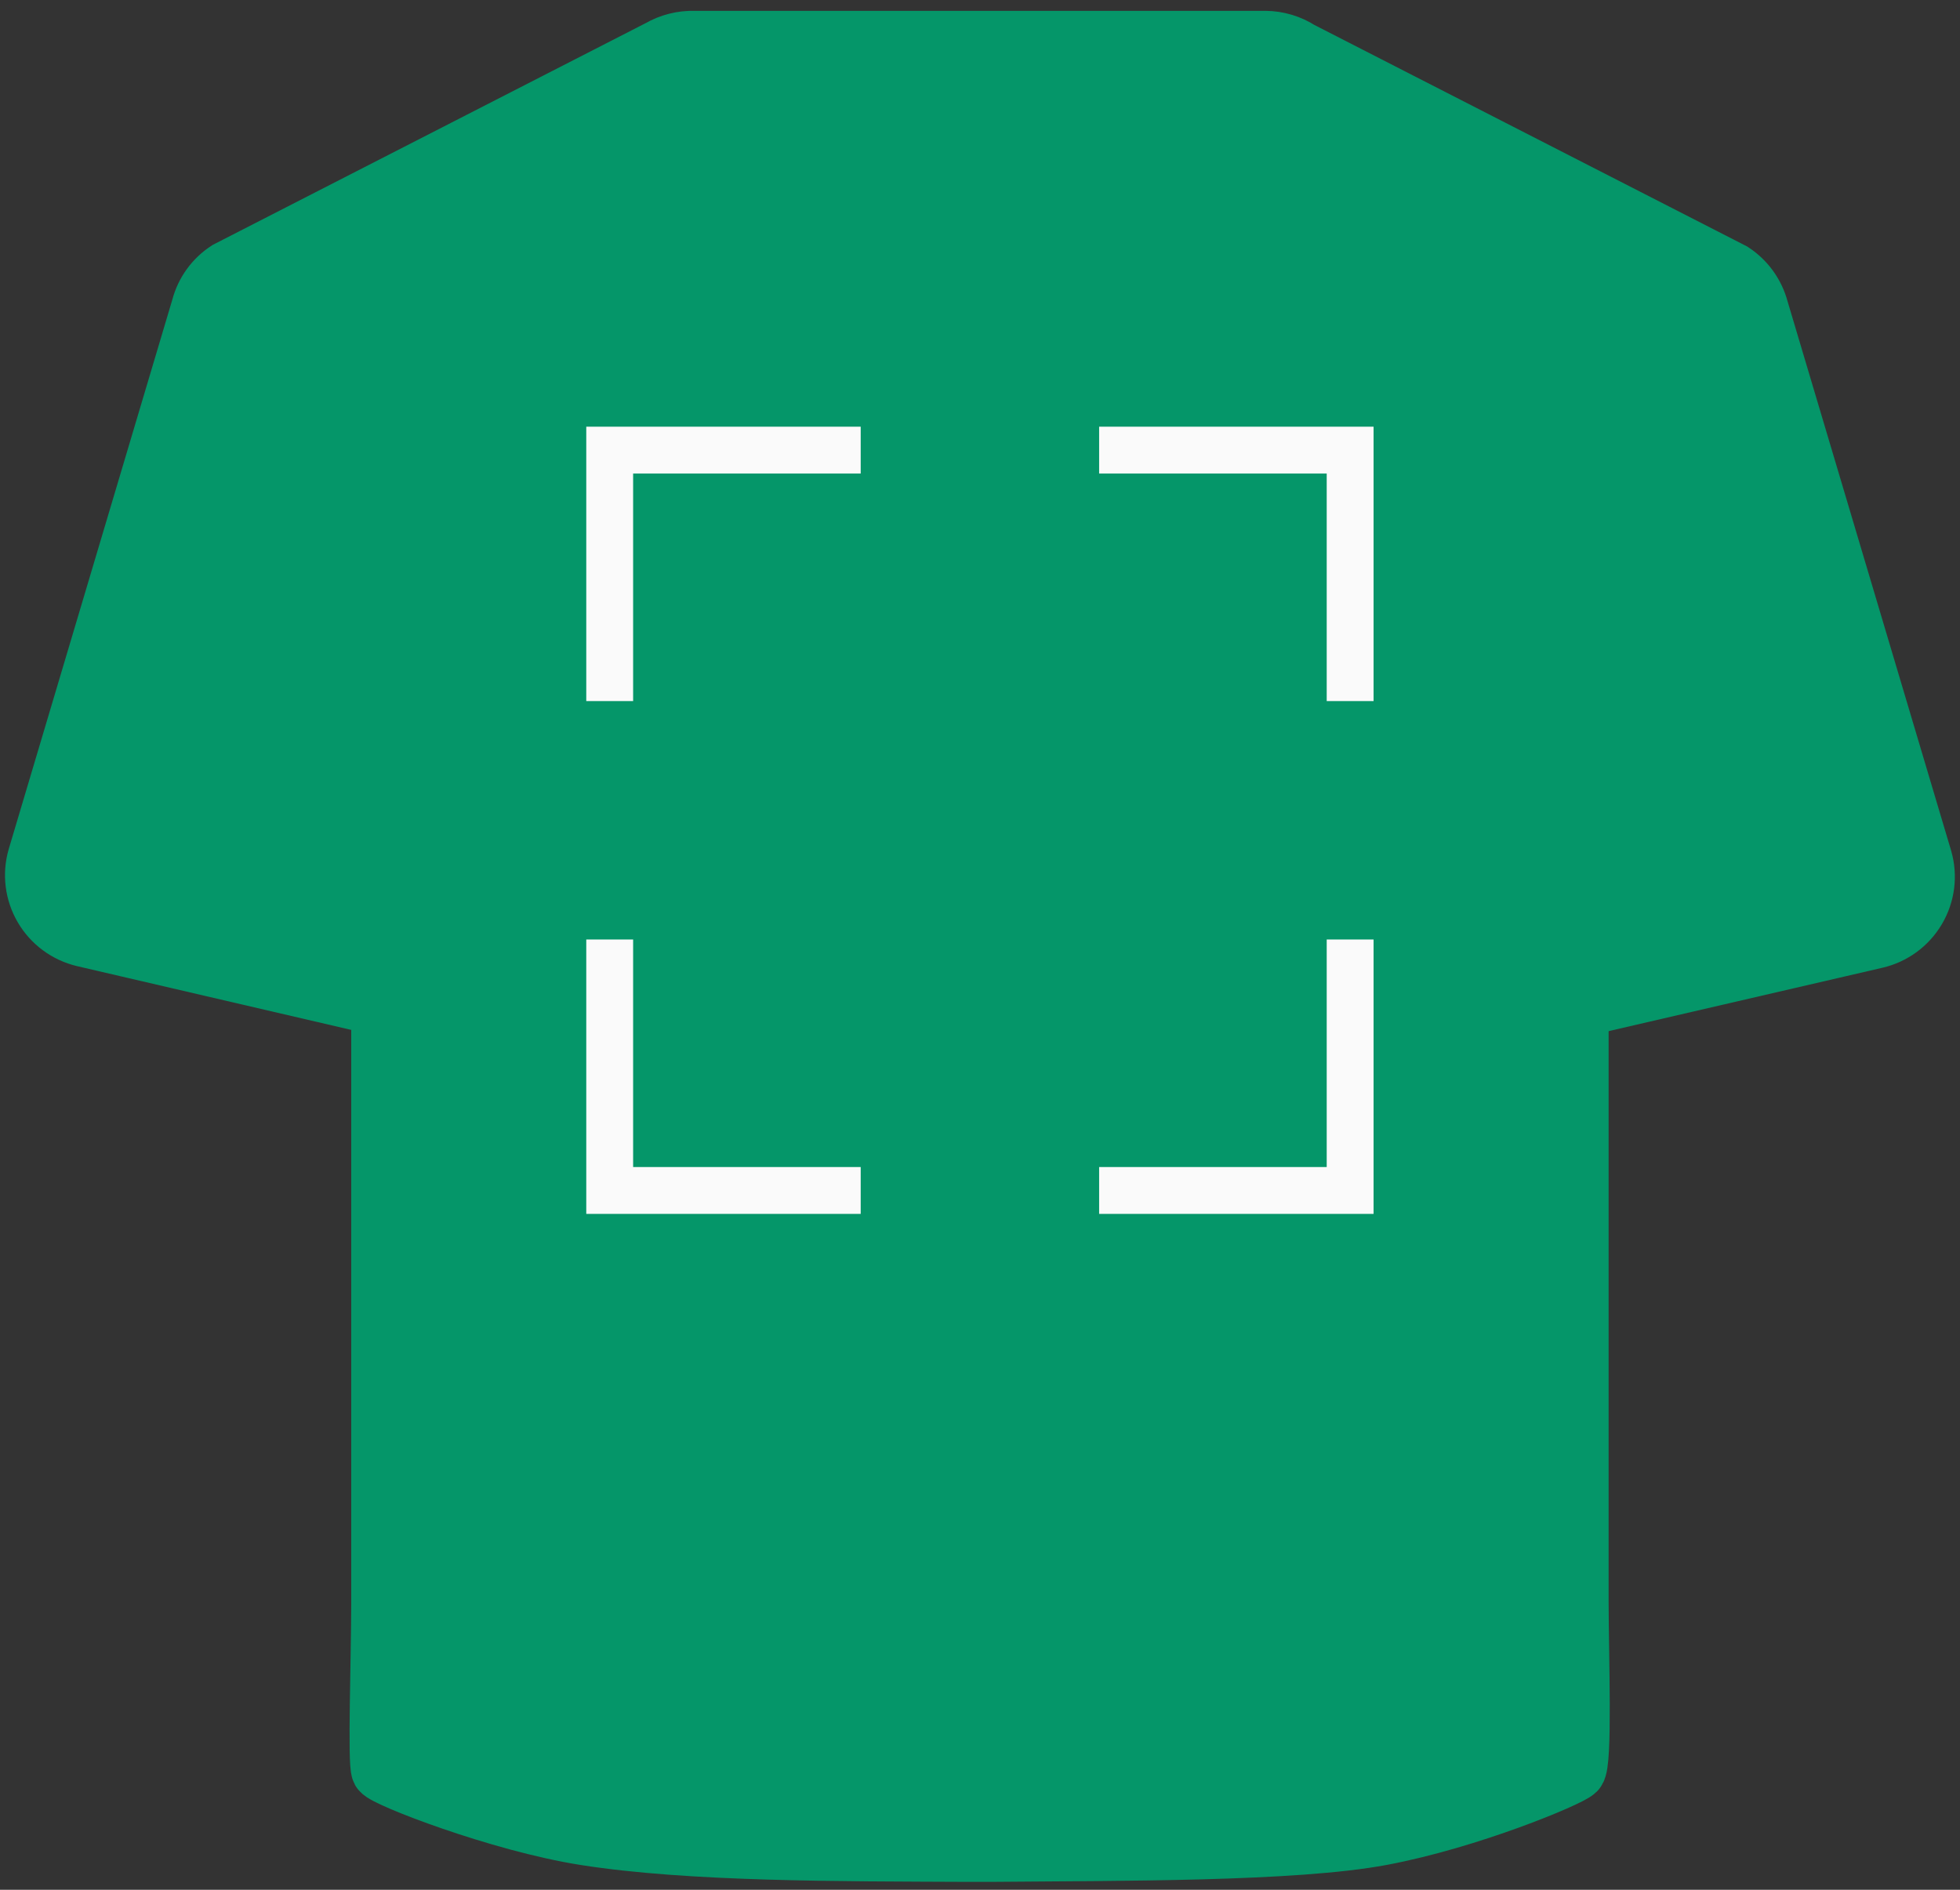 <svg width="84" height="81" viewBox="0 0 84 81" fill="none" xmlns="http://www.w3.org/2000/svg">
<rect x="0" y="0" width="84" height="81" fill="#333333" stroke="none"/>
<path d="M16.268 43.106L3.597 40.159C3.238 40.074 2.9 39.917 2.603 39.698C2.307 39.479 2.058 39.202 1.872 38.884C1.686 38.566 1.566 38.214 1.521 37.849C1.475 37.484 1.505 37.113 1.607 36.76L8.625 13.186C8.794 12.538 9.199 11.977 9.762 11.611L28.28 2.125C28.728 1.866 29.24 1.736 29.758 1.751H54.224C54.749 1.754 55.263 1.908 55.703 2.193L74.232 11.679C74.792 12.048 75.196 12.608 75.369 13.254L82.387 36.828C82.489 37.182 82.518 37.553 82.472 37.919C82.426 38.285 82.305 38.637 82.118 38.955C81.931 39.273 81.681 39.55 81.383 39.769C81.085 39.987 80.745 40.144 80.385 40.227L67.657 43.174" fill="#059669"/>
<path d="M16.268 43.106L3.597 40.159C3.238 40.074 2.9 39.917 2.603 39.698C2.307 39.479 2.058 39.202 1.872 38.884C1.686 38.566 1.566 38.214 1.521 37.849C1.475 37.484 1.505 37.113 1.607 36.76L8.625 13.186C8.794 12.538 9.199 11.977 9.762 11.611L28.28 2.125C28.728 1.866 29.24 1.736 29.758 1.751H54.224C54.749 1.754 55.263 1.908 55.703 2.193L74.232 11.679C74.792 12.048 75.196 12.608 75.369 13.254L82.387 36.828C82.489 37.182 82.518 37.553 82.472 37.919C82.426 38.285 82.305 38.637 82.118 38.955C81.931 39.273 81.681 39.55 81.383 39.769C81.085 39.987 80.745 40.144 80.385 40.227L67.657 43.174" stroke="#059669" stroke-width="2.572" stroke-miterlimit="10"/>
<path d="M16.339 34.654V68.759C16.335 71.078 16.18 75.586 16.339 75.882C16.497 76.177 21.402 78.088 25.091 78.668C29.592 79.375 35.925 79.349 41.486 79.375H42.451C48.014 79.322 55.44 79.375 59.208 78.668C62.976 77.96 67.23 76.177 67.526 75.882C67.822 75.586 67.659 70.996 67.655 68.68V34.654" fill="#059669"/>
<path d="M16.339 34.654V68.759C16.335 71.078 16.18 75.586 16.339 75.882C16.497 76.177 21.402 78.088 25.091 78.668C29.592 79.375 35.925 79.349 41.486 79.375H42.451C48.014 79.322 55.44 79.375 59.208 78.668C62.976 77.96 67.23 76.177 67.526 75.882C67.822 75.586 67.659 70.996 67.655 68.68V34.654" stroke="#059669" stroke-width="2.572" stroke-miterlimit="10" stroke-linecap="round"/>
<path d="M52.605 1.75C52.651 3.167 52.414 4.58 51.907 5.903C51.4 7.226 50.633 8.433 49.653 9.452C48.673 10.471 47.499 11.281 46.202 11.834C44.904 12.388 43.51 12.673 42.1 12.673C40.691 12.673 39.296 12.388 37.999 11.834C36.701 11.281 35.528 10.471 34.548 9.452C33.568 8.433 32.801 7.226 32.294 5.903C31.787 4.58 31.549 3.167 31.596 1.75" fill="#059669"/>
<path d="M52.605 1.75C52.651 3.167 52.414 4.58 51.907 5.903C51.4 7.226 50.633 8.433 49.653 9.452C48.673 10.471 47.499 11.281 46.202 11.834C44.904 12.388 43.51 12.673 42.1 12.673C40.691 12.673 39.296 12.388 37.999 11.834C36.701 11.281 35.528 10.471 34.548 9.452C33.568 8.433 32.801 7.226 32.294 5.903C31.787 4.58 31.549 3.167 31.596 1.75" stroke="#059669" stroke-width="2.572" stroke-miterlimit="10"/>
<g clip-path="url(#clip0_2616_4305)">
<path d="M36.887 19.293H26.13V30.05M57.863 30.05V19.293L47.106 19.293M26.13 40.269L26.13 51.026H36.887M47.106 51.026H57.863L57.863 40.269" stroke="#FAFAFA" stroke-width="2.008"/>
</g>
<defs>
<clipPath id="clip0_2616_4305">
<rect width="34.422" height="34.422" fill="white" transform="translate(24.785 17.949)"/>
</clipPath>
</defs>
</svg>
